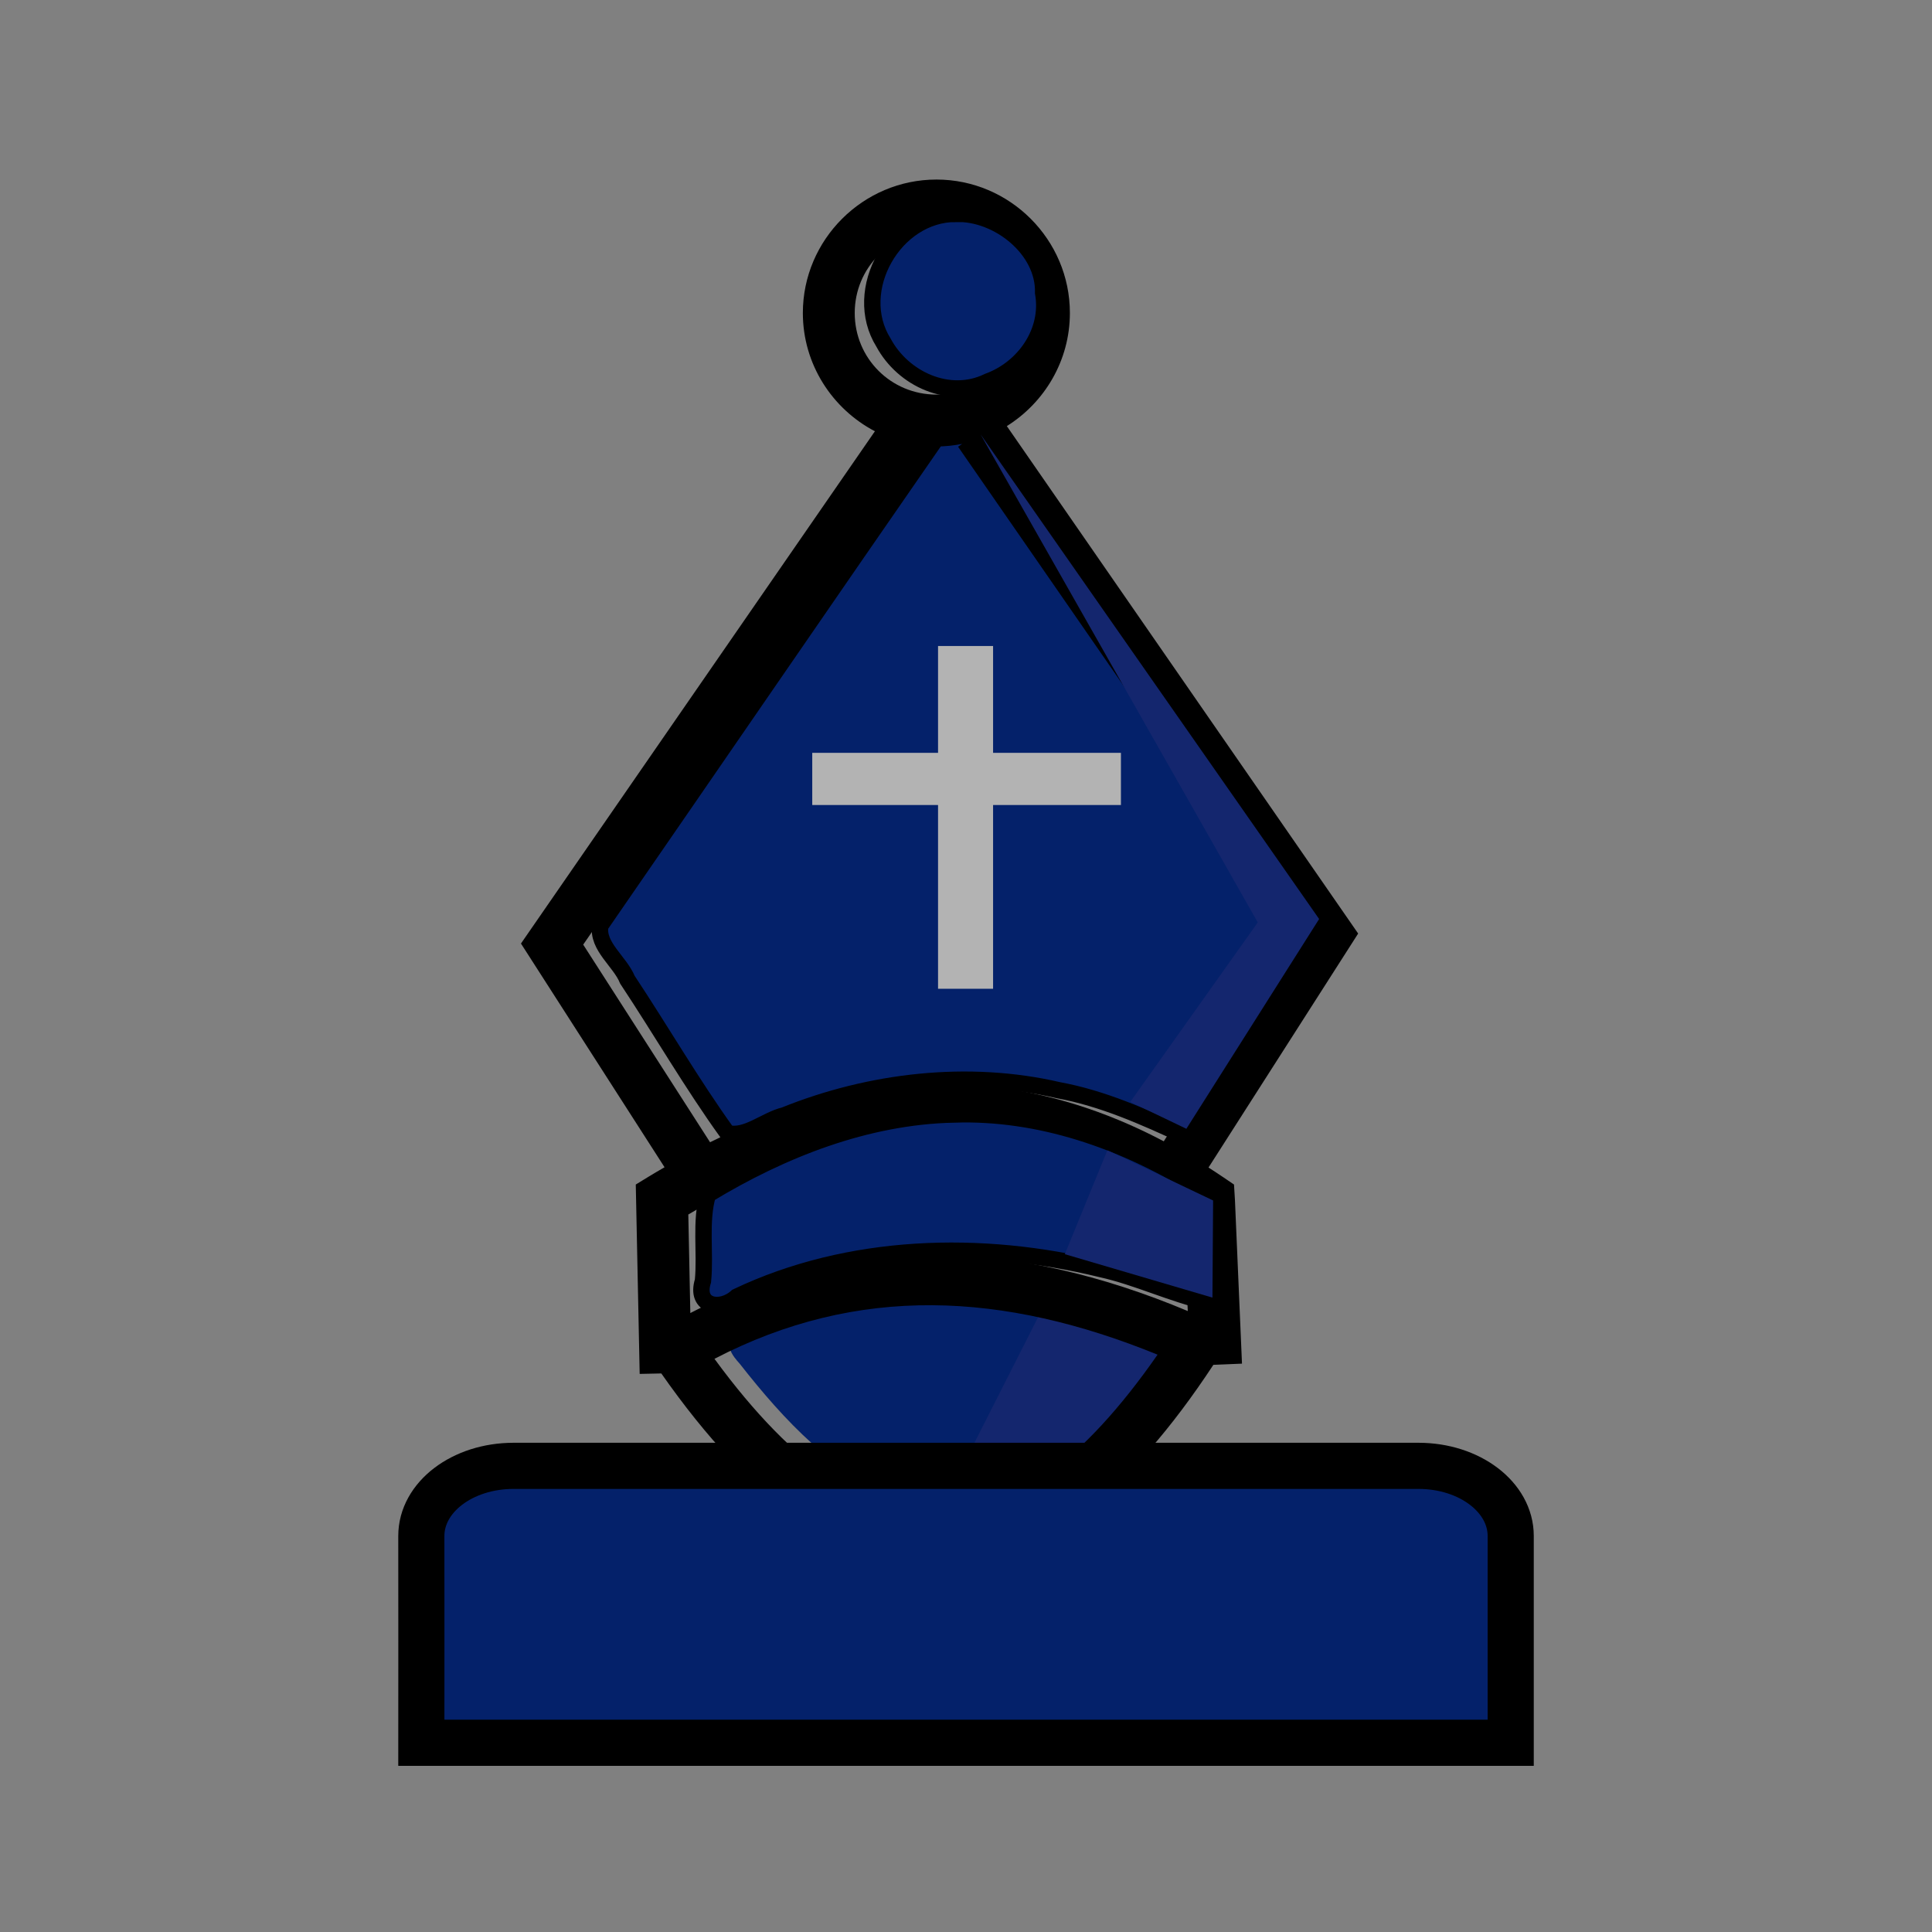 <svg clip-rule="evenodd" fill-rule="evenodd" height="50mm" image-rendering="optimizeQuality" shape-rendering="geometricPrecision" text-rendering="geometricPrecision" viewBox="0 0 50 50" width="50mm" xmlns="http://www.w3.org/2000/svg"><rect x="0" y="0" width="50" height="50" fill="#808080" stroke="none"/><g transform="translate(390.121 -140.344)"><path d="m-365.718 151.444c-2.966 4.278-5.91 8.574-8.868 12.859-.088.532.511.923.702 1.396.871 1.314 1.671 2.697 2.587 3.968.486.13.983-.341 1.474-.458 2.219-.897 4.761-1.193 7.097-.65 1.135.208 2.202.685 3.232 1.161.506-.157.651-.893 1.004-1.283.865-1.401 1.829-2.752 2.578-4.219-.145-.648-.736-1.147-1.057-1.734-2.513-3.658-5.045-7.302-7.57-10.952-.32-.2-.826-.181-1.18-.087z" fill="#04216a" stroke="#000" stroke-linecap="square" stroke-width=".424"/><path d="m-365.629 173.546c-1.908-.011-3.802.507-5.484 1.392-.288.192-.033.516.131.693 1.146 1.46 2.48 2.914 4.269 3.56.744.265 1.557.346 2.326.143 1.737-.422 3.071-1.738 4.169-3.079.279-.385.636-.733.836-1.162-.018-.357-.487-.367-.745-.505-1.759-.653-3.617-1.083-5.503-1.042z" fill="#04216a"/><path d="m-363.055 174.037-2.596 5.122c2.783.127 4.616-1.87 6.104-4.209-1.158-.338-2.239-.908-3.508-.912z" fill="#14266e" fill-rule="evenodd"/><g transform="translate(-1.076 -52.133)"><path clip-rule="nonzero" d="m-1378.637 739.871c-7.17 0-13.047 5.863-13.047 13.033 0 5.005 2.869 9.367 7.037 11.549l-34.566 50.029 14.023 21.848c-.528.312-1.06.608-1.584.936l-1.227.752.381 18.494 2.113-.045c8.839 12.62 17.906 19.145 27.318 18.947 9.674-.203 18.463-7.428 26.596-19.787l2.795-.117-.688-15.988-.092-1.504-1.029-.699c-.487-.333-.974-.648-1.461-.961l14.615-22.852-34.31-49.557c3.687-2.308 6.158-6.397 6.158-11.045 0-7.17-5.863-13.033-13.033-13.033zm0 5.066c4.432 0 7.969 3.534 7.969 7.967 0 4.432-3.536 7.969-7.969 7.969s-7.981-3.536-7.981-7.969c0-4.432 3.548-7.967 7.981-7.967zm2.512 20.75-.4.277 32.992 47.646-12.904 20.186c-7.83-4.132-15.577-5.831-23.137-5.58v-.002c-7.265.241-14.353 2.285-21.172 5.674l-12.389-19.301 33.652-48.693c.28.018.559.043.844.043.859 0 1.698-.089 2.512-.25zm-1.728 67.535c7.526.076 15.26 2.454 23.357 7.75l.404 9.4c-8.366-3.507-16.746-5.489-25.02-5.523-7.99-.034-15.881 1.751-23.561 5.719l-.197-9.623c8.223-4.936 16.486-7.808 25.016-7.723zm-1.186 16.582c7.166.045 14.481 1.767 21.996 4.828-7.288 10.49-14.462 15.574-21.25 15.717-6.678.14-14.07-4.441-22.023-15.311 6.987-3.633 14.058-5.28 21.277-5.234z" fill-rule="nonzero" image-rendering="auto" shape-rendering="auto" text-rendering="auto" transform="matrix(.265 0 0 .265 .529 1.058)"/><path d="m-168.836 209.693v.689 2.811h-4.121v1.709h4.121v6.02h1.803v-6.02h4.188v-1.709h-4.188v-3.5z" style="clip-rule:nonzero;fill:#b3b3b3;fill-rule:nonzero;image-rendering:auto;shape-rendering:auto;text-rendering:auto" transform="matrix(.79 0 0 .79 -231.388 43.538)"/><path d="m-638.292 765.261c-2.101-.778-3.833-2.346-4.935-4.468-.868-1.672-.979-2.217-.837-4.122.565-7.603 9.386-10.826 14.636-5.348 4.017 4.191 2.665 11.044-2.684 13.601-1.696.811-4.49.963-6.18.337z" fill="#fff" transform="matrix(.24 0 0 .24 -211.649 18.499)"/><path d="m-375.754 230.413c-1.323 0-2.387.809-2.387 1.814.004 1.794-0 3.736 0 5.353h28.193c-0-1.974 0-3.496 0-5.353 0-1.005-1.065-1.814-2.387-1.814z" fill="#04216a" stroke="#000" stroke-linecap="square" stroke-width="1.194"/></g><path d="m-365.439 169.186c-2.267.051-4.453.914-6.362 2.073-.204.689-.056 1.499-.127 2.233-.213.672.459.793.877.409 2.907-1.383 6.324-1.473 9.424-.713.95.21 1.827.644 2.769.853.476-.224.13-.88.205-1.287-.129-.583.217-1.497-.531-1.732-1.877-1.152-4.03-1.91-6.255-1.836z" fill="#04216a" stroke="#000" stroke-linecap="square" stroke-width=".424"/><path d="m-365.376 145.878c-1.595-.01-2.73 1.974-1.88 3.333.506.942 1.702 1.496 2.708 1.004.928-.336 1.602-1.289 1.424-2.292.032-1.133-1.177-2.077-2.252-2.045z" fill="#04216a" stroke="#000" stroke-linecap="square" stroke-width=".424"/><g fill="#14266e" fill-rule="evenodd"><path d="m-364.742 151.588 7.172 12.628-3.299 4.645 1.451.696 3.436-5.429z"/><path d="m-361.464 170.116-1.099 2.686 3.82 1.124.017-2.514c-.965-.46-1.992-.954-2.737-1.297z"/></g></g></svg>